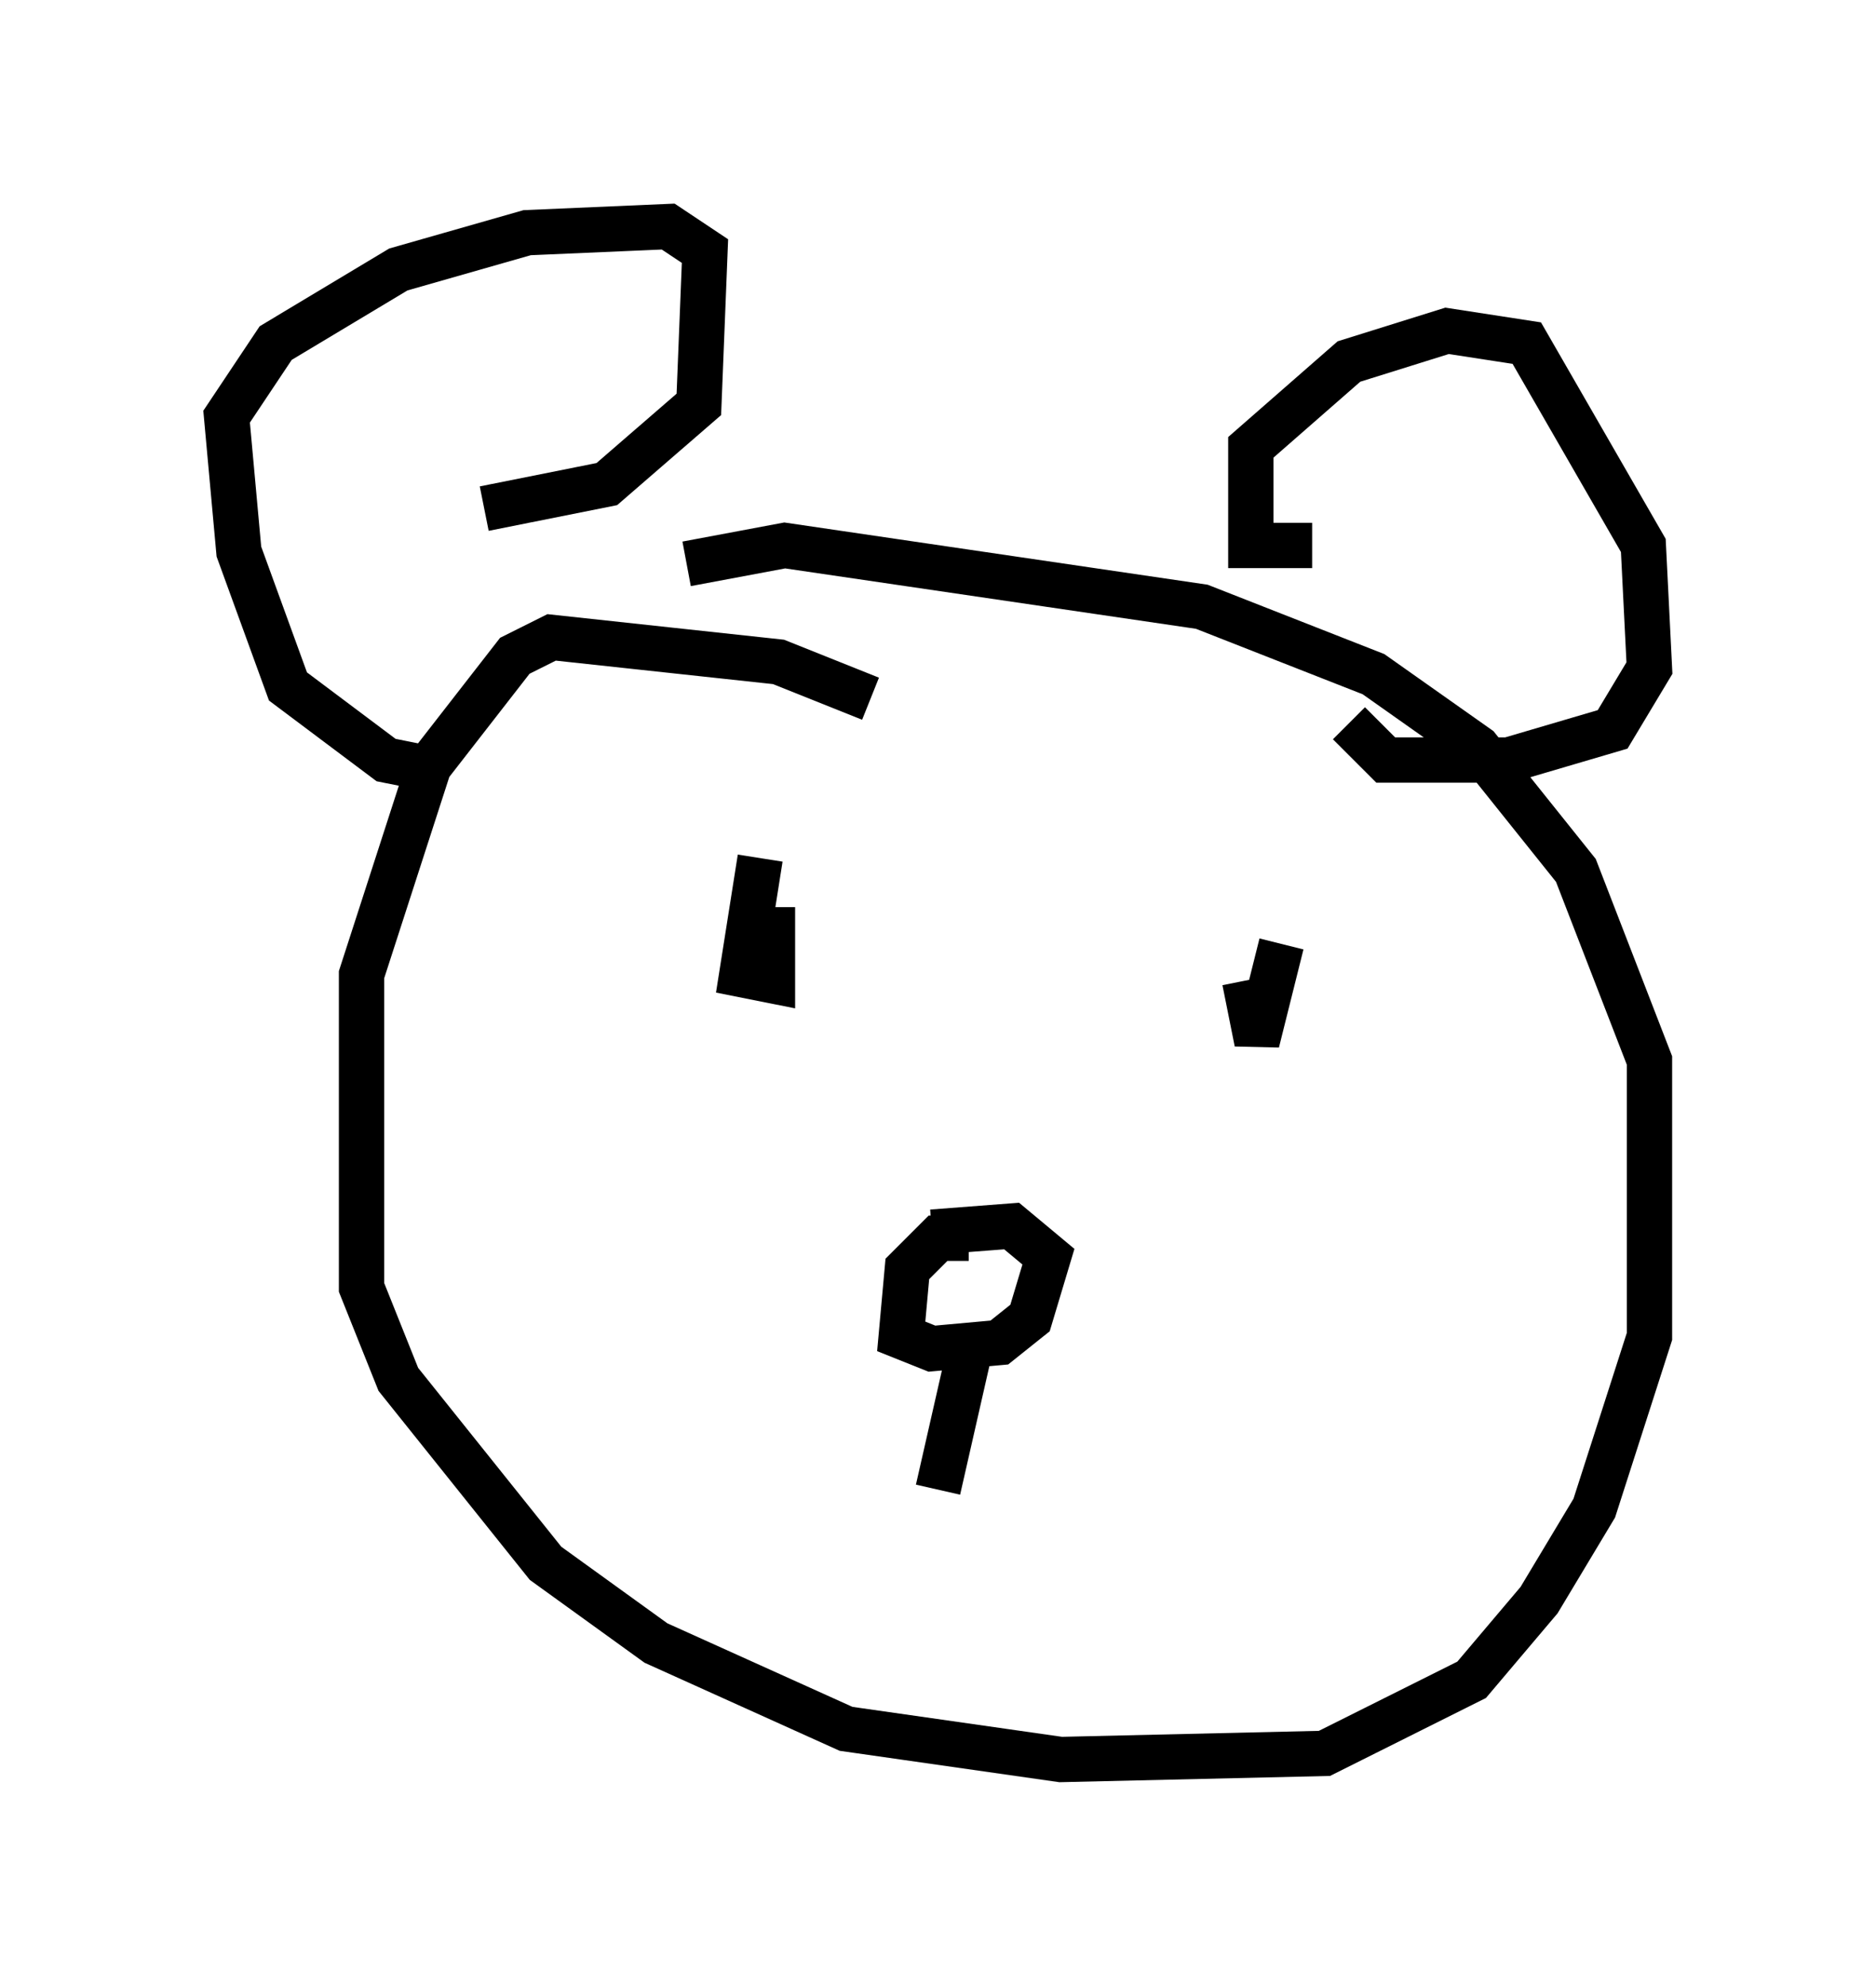 <?xml version="1.0" encoding="utf-8" ?>
<svg baseProfile="full" height="43.829" version="1.1" width="41.393" xmlns="http://www.w3.org/2000/svg" xmlns:ev="http://www.w3.org/2001/xml-events" xmlns:xlink="http://www.w3.org/1999/xlink"><defs /><rect fill="white" height="43.829" width="41.393" x="0" y="0" /><path d="M20.426, 16.637 m-1.218, -1.218 l-2.03, -0.812 -5.007, -0.541 l-0.812, 0.406 -1.894, 2.436 l-1.488, 4.601 0.0, 6.901 l0.812, 2.03 3.248, 4.059 l2.436, 1.759 4.195, 1.894 l4.736, 0.677 5.819, -0.135 l3.248, -1.624 1.488, -1.759 l1.218, -2.03 1.218, -3.789 l0.0, -6.089 -1.624, -4.195 l-2.165, -2.706 -2.3, -1.624 l-3.789, -1.488 -9.202, -1.353 l-2.165, 0.406 m13.802, -0.406 l-1.353, 0.0 0.0, -2.165 l2.165, -1.894 2.165, -0.677 l1.759, 0.271 2.571, 4.465 l0.135, 2.706 -0.812, 1.353 l-2.3, 0.677 -2.706, 0.0 l-0.812, -0.812 m-19.892, 1.083 l-1.353, -0.271 -2.165, -1.624 l-1.083, -2.977 -0.271, -2.977 l1.083, -1.624 2.706, -1.624 l2.842, -0.812 3.112, -0.135 l0.812, 0.541 -0.135, 3.383 l-2.03, 1.759 -2.706, 0.541 m6.089, 7.713 l-0.406, 2.571 0.677, 0.135 l0.0, -1.624 m11.231, 0.812 l-0.541, 2.165 -0.271, -1.353 m-6.089, 5.683 l-0.677, 0.0 -0.677, 0.677 l-0.135, 1.488 0.677, 0.271 l1.488, -0.135 0.677, -0.541 l0.406, -1.353 -0.812, -0.677 l-1.759, 0.135 m0.812, 2.706 l-0.677, 2.977 " fill="none" stroke="black" stroke-width="1" /></svg>